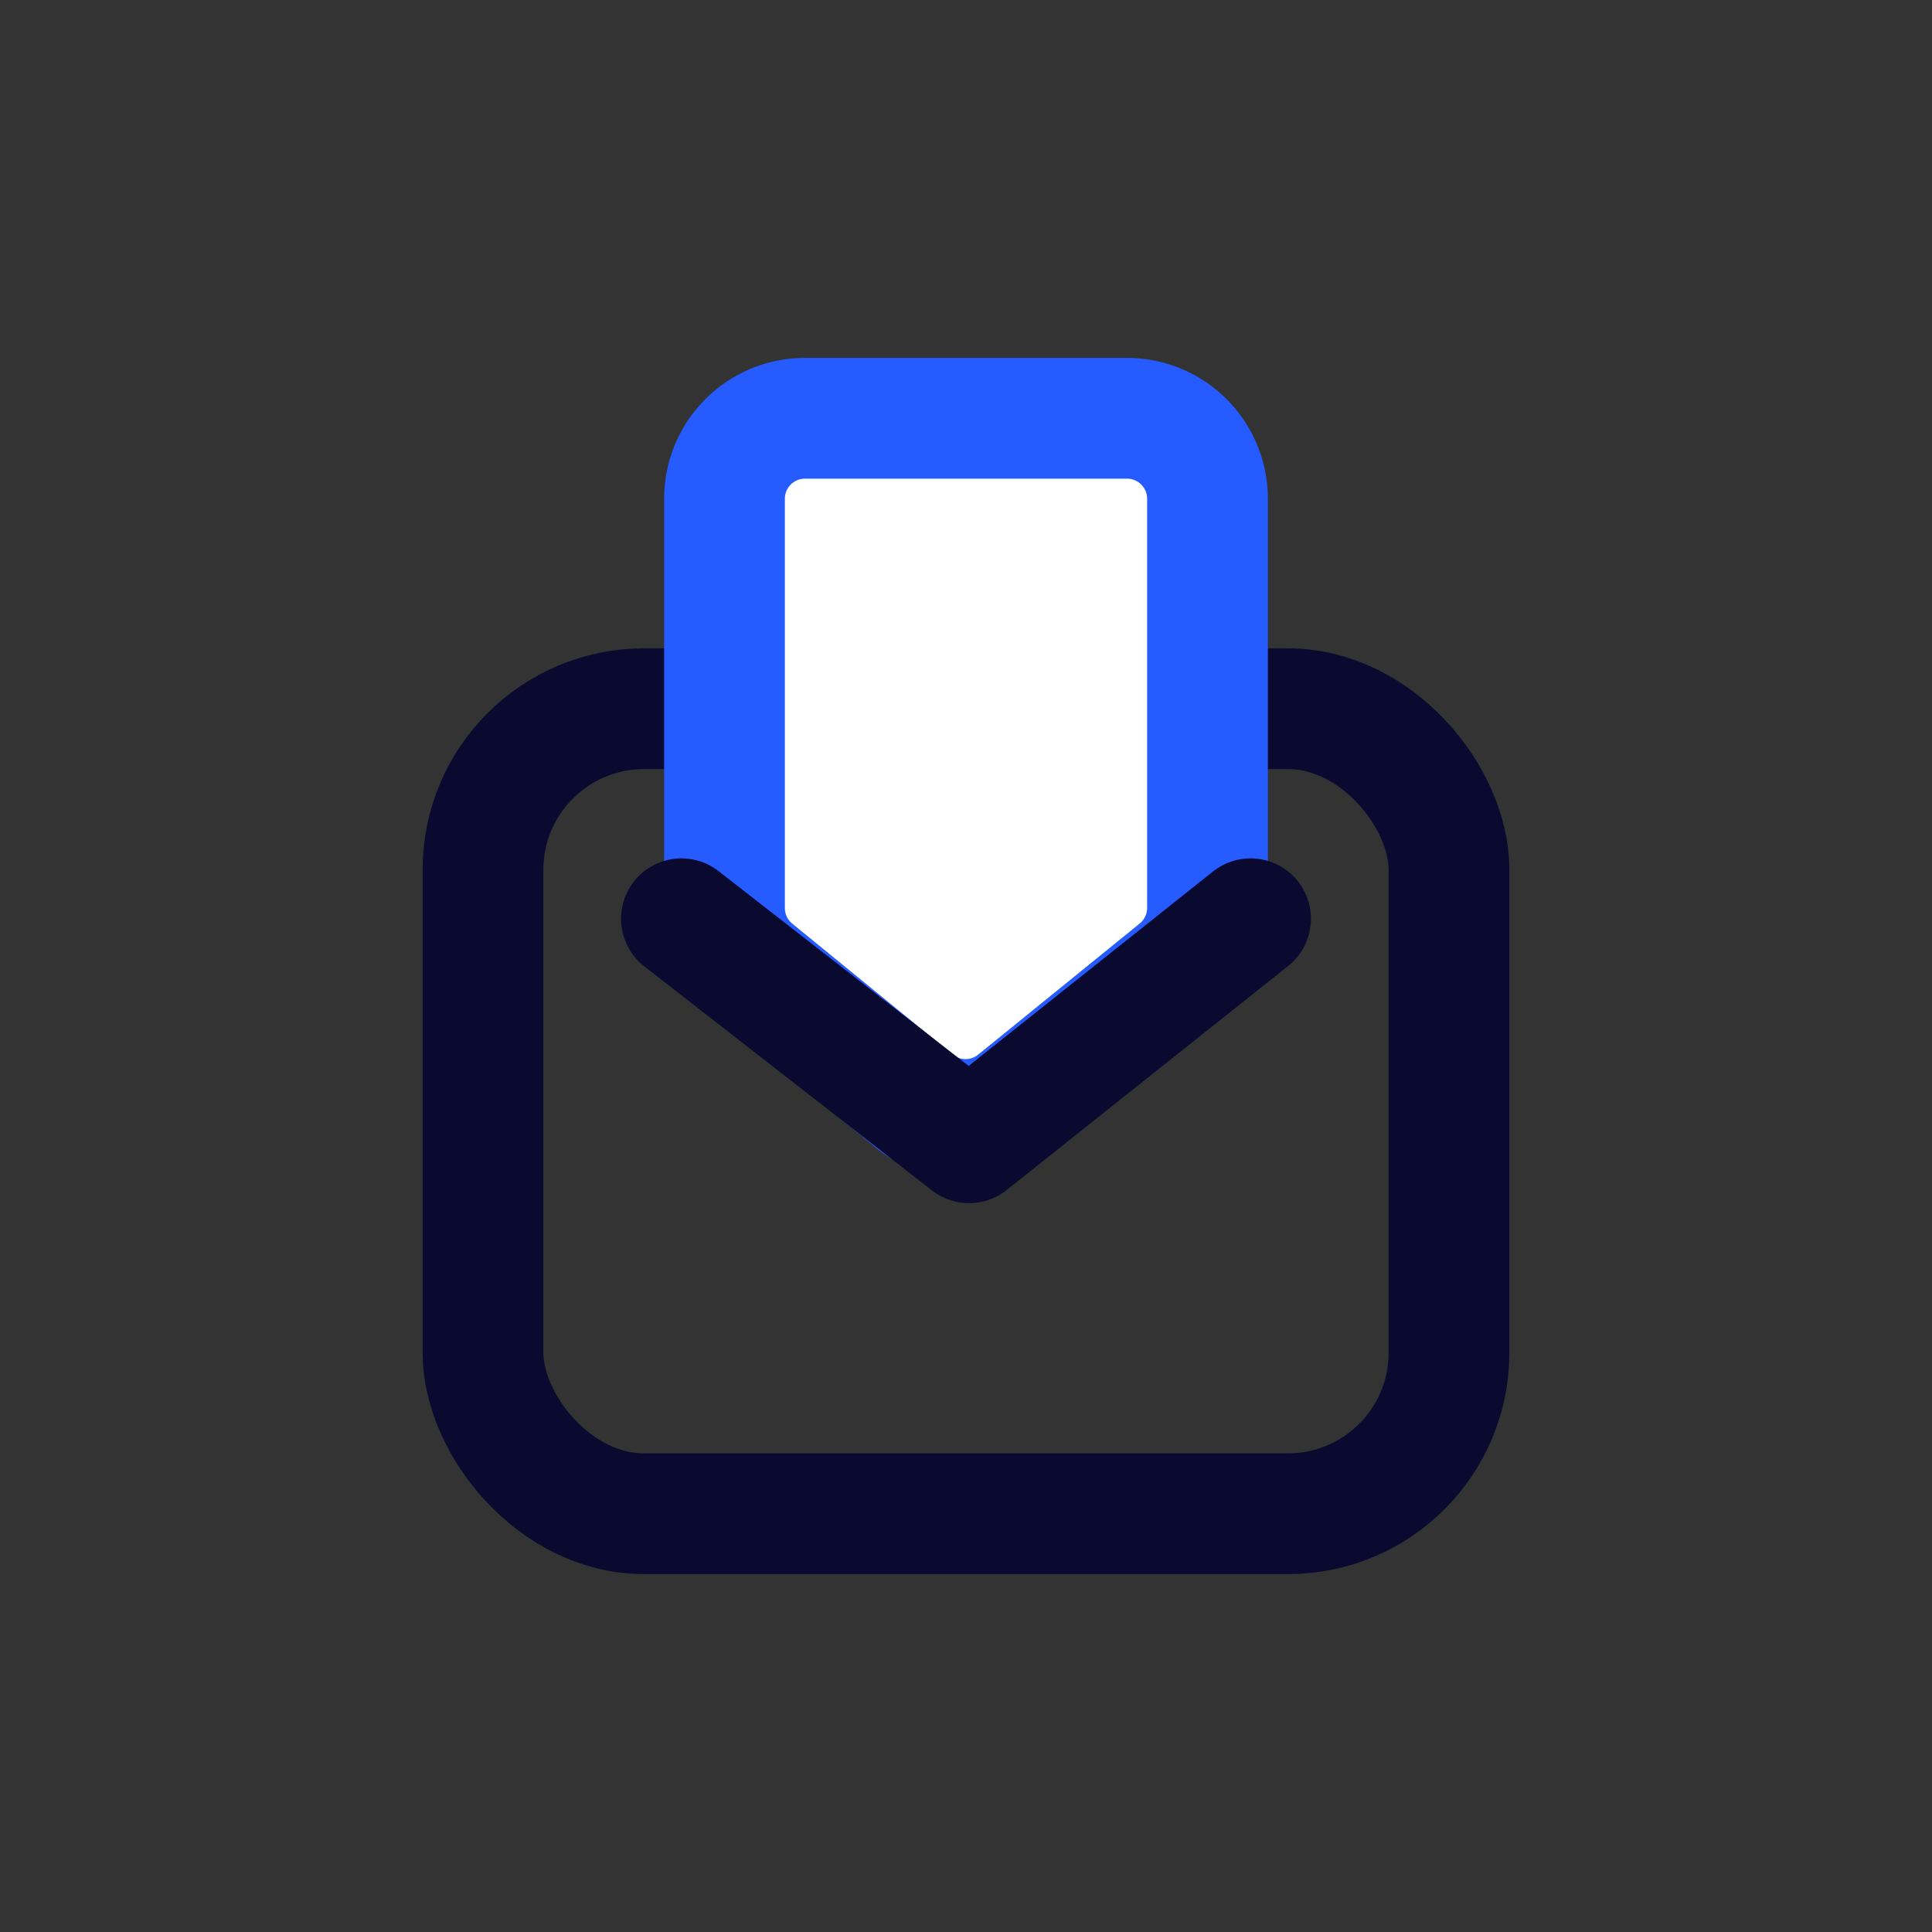  <svg viewBox="0 0 24 24" xmlns="http://www.w3.org/2000/svg" width="80" height="80" fill="none"><rect x="0" y="0" width="24" height="24" fill="#333333" stroke="none"/><style>@keyframes open{0%{transform:translateX(10px) scale(0);transform-origin:50% 100%}to{transform:scale(1);transform-origin:50% 100%}}</style><rect width="12" height="10" x="6" y="8.804" stroke="#0A0A30" stroke-width="1.5" rx="2"/><path fill="#fff" stroke="#265BFF" stroke-width="1.5" d="M9 6.196a1 1 0 011-1h4a1 1 0 011 1v5.082a1 1 0 01-.37.777l-2.006 1.628a1 1 0 01-1.263-.002l-1.993-1.626A1 1 0 019 11.28V6.196z" style="animation:open 2s cubic-bezier(.49,.39,.35,1.06) both infinite"/><path stroke="#0A0A30" stroke-linecap="round" stroke-linejoin="round" stroke-width="1.5" d="M8.465 11.413l3.573 2.783 3.497-2.783"/></svg>